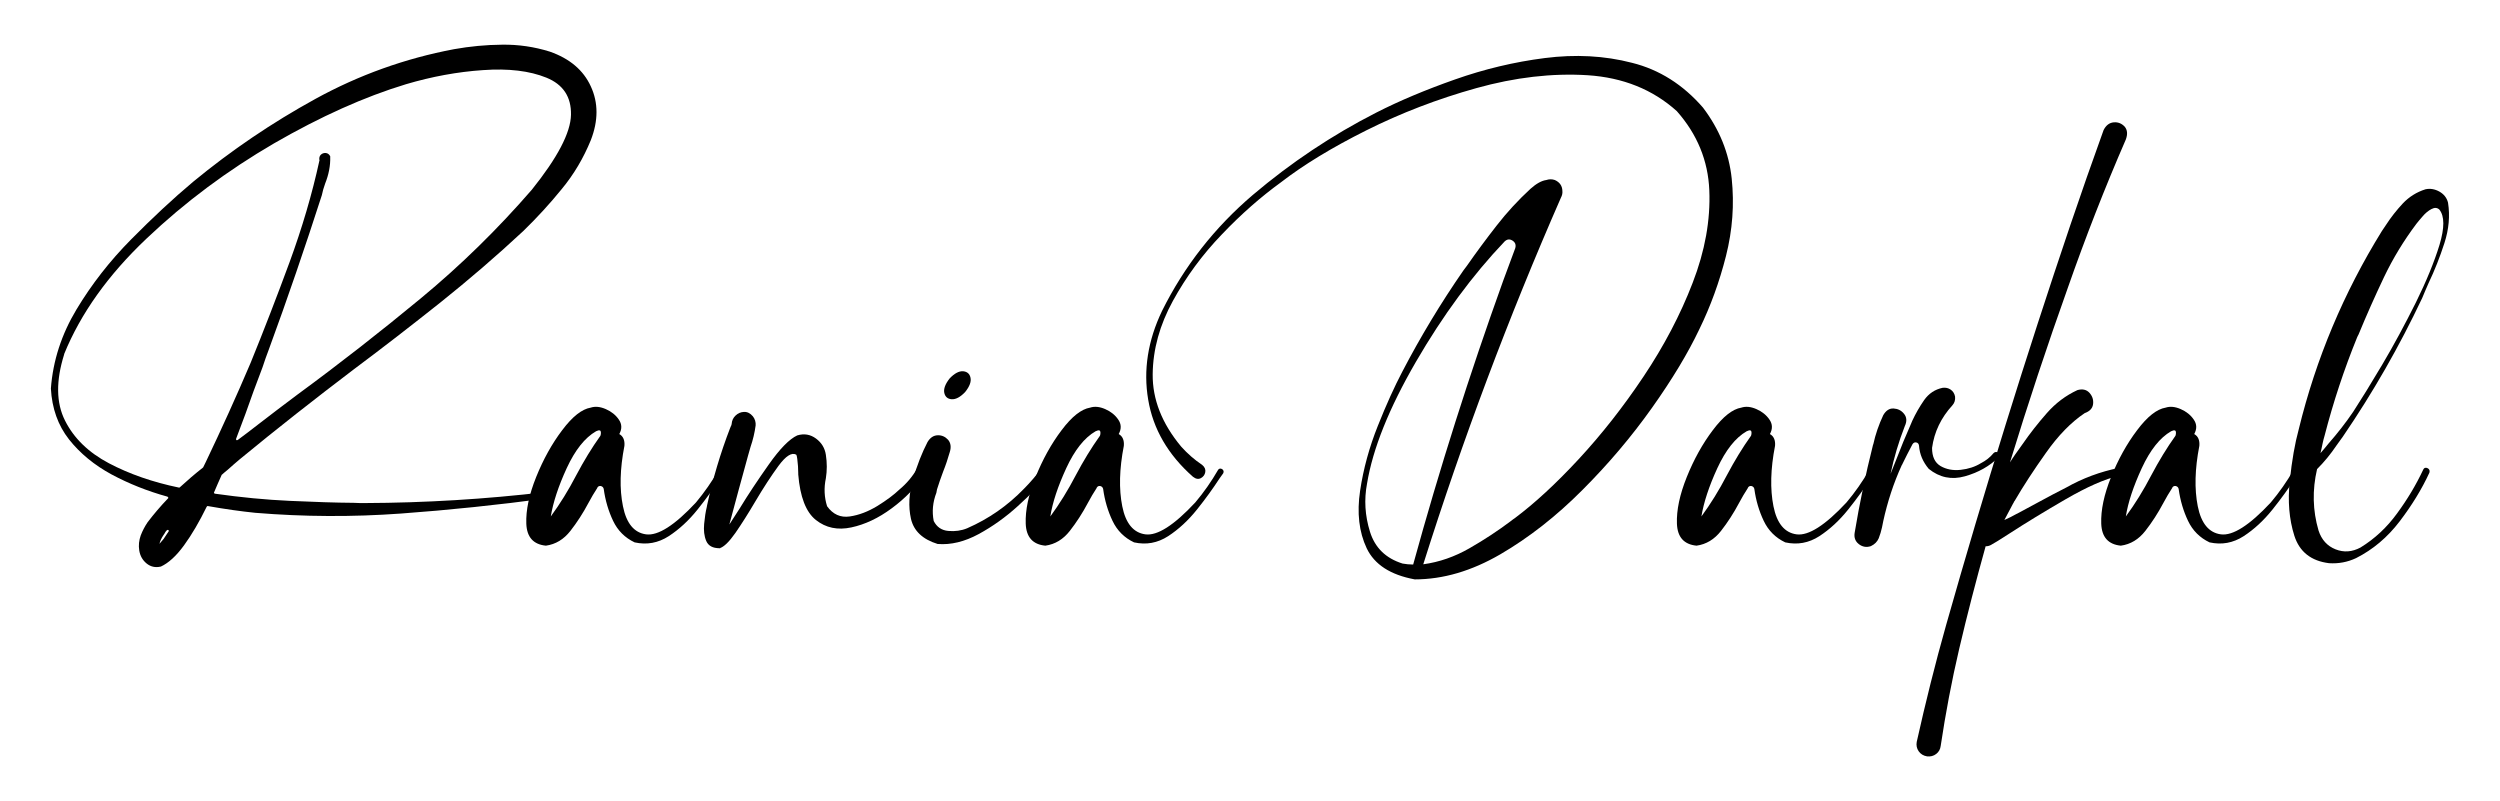 <?xml version="1.0" encoding="utf-8"?>
<!-- Generator: Adobe Illustrator 24.3.0, SVG Export Plug-In . SVG Version: 6.00 Build 0)  -->
<svg version="1.1" id="Layer_1" xmlns="http://www.w3.org/2000/svg" xmlns:xlink="http://www.w3.org/1999/xlink" x="0px" y="0px"
	 viewBox="0 0 2053.9 658.3" style="enable-background:new 0 0 2053.9 658.3;" xml:space="preserve">
<g>
	<path d="M197,377.3c-3.3,2.8-6.7,5.7-10,8.7c-1.7,1.3-3.2,2.7-4.7,4c-0.2,0-0.2,0.1-0.2,0.2c-2.2,4.8-4.2,9.6-6.2,14.2
		c-0.2,0.2-0.2,0.4,0,0.7c0.2,0.3,0.4,0.5,0.7,0.5c21.1,3,41.7,5,61.7,5.9c20,0.9,37.4,1.5,52.2,1.6c3.2,0.2,6.2,0.2,9.2,0.2
		c49.6-0.2,99.1-3.2,148.4-9c1,0,1.7,0.4,2.2,1.1c0.5,0.8,0.6,1.6,0.4,2.5c-0.2,0.9-0.9,1.5-1.9,1.6c-39.6,5.3-79.4,9.5-119.3,12.4
		c-39.9,2.9-79.8,2.7-119.8-0.6c-11.7-1.2-24.6-3-38.7-5.5c-0.5-0.2-0.9,0-1.2,0.5c-6,12.3-12.2,22.9-18.6,31.7
		c-6.4,8.8-12.8,14.6-19.1,17.5h-0.2c-4.3,1-8.2,0.1-11.5-2.6c-3.3-2.7-5.3-6.3-6-10.6c-0.7-4.3-0.2-8.4,1.2-12.4
		c1.5-3.9,3.4-7.5,5.7-10.9c5.2-6.8,10.7-13.3,16.7-19.5c0.3-0.2,0.4-0.4,0.2-0.8c-0.2-0.3-0.4-0.6-0.7-0.7
		c-16.3-4.5-31.6-10.6-45.8-18.2c-14.2-7.7-25.9-17.3-35-28.8c-9.1-11.6-14-25.5-14.9-41.8c1.7-22.8,8.7-44.5,21.1-65.1
		c12.4-20.6,27.3-39.7,44.7-57.3c17.4-17.6,34.4-33.5,51.1-47.5c31.3-25.8,64.8-48.5,100.5-68.1c35.7-19.6,73.6-33.2,113.8-40.8
		c13-2.3,26.1-3.6,39.5-3.7c13.3-0.2,26.4,1.7,39.2,5.7c16.3,5.7,27.6,15.2,33.7,28.6c6.2,13.4,6.2,28.1,0,44.1
		c-6,14.7-13.9,28.1-23.9,40.2c-9.9,12.2-20.4,23.6-31.6,34.5c-22,20.5-44.7,40-68.1,58.7c-23.4,18.6-47.1,37-71.1,54.9
		C259,327.5,227.7,352,197,377.3z M52.7,291.2c-6.8,21.6-6.6,39.8,0.7,54.3c7.3,14.6,19.4,26.3,36.1,35.1
		c16.7,8.8,35.9,15.5,57.6,20c0.3,0,0.6-0.1,0.7-0.3c6.2-5.7,12.5-11.1,19-16.2l0.2-0.3c0.7-1.5,1.4-3,2.2-4.5
		c12.8-26.8,25.1-53.9,36.7-81.2c11-27,21.6-54.5,32-82.7c10.3-28.1,18.5-55.9,24.5-83.4c0.2-0.2,0.2-0.3,0-0.5
		c-0.3-1.8,0.1-3.3,1.2-4.4c1.2-1.1,2.5-1.5,4.1-1.4c1.6,0.2,2.8,1.1,3.6,2.7c0,0.2,0,0.3,0,0.5c0.2,7.2-1.2,14.5-4.2,22
		c-1.2,3.3-2.1,6.5-2.7,9.5c-13.7,42.5-28.1,84.7-43.5,126.6c-1.8,4.8-3.6,9.7-5.2,14.7c-2,5.2-4.5,11.8-7.5,20
		c-4,11.5-8.7,24.4-14.2,38.7c-0.2,0.5-0.1,0.9,0.2,1.1c0.3,0.3,0.7,0.2,1.2-0.1c5.7-4.2,11.2-8.4,16.7-12.7
		c10.8-8.3,21.6-16.6,32.5-24.7c34.5-25.3,68.1-51.6,101-78.8c32.9-27.2,63.3-57,91.3-89.3c21.1-26.3,31.9-46.8,32.2-61.6
		c0.3-14.7-6.4-24.9-20.2-30.5c-13.8-5.6-31.2-7.7-52.1-6.2c-20.9,1.4-42,5.3-63.3,11.6c-34,10.3-70.1,26.5-108.4,48.6
		C187,140,152,166,120.5,195.9c-31.6,29.9-54.2,61.6-67.8,95L52.7,291.2L52.7,291.2z M134.4,442.8c1.3-2,2.7-4,4-6
		c0.3-0.3,0.4-0.7,0.2-1c-0.2-0.3-0.4-0.5-0.7-0.5c-0.3,0-0.7,0.2-1,0.5c-0.7,0.7-1.2,1.5-1.7,2.5c-0.3,0.5-0.7,1-1,1.5
		c-1.5,2.2-2.6,4.5-3.2,7C132,445.6,133.2,444.3,134.4,442.8z"/>
	<path d="M590.4,386.1c0.5-0.8,1.2-1.2,2.1-1.1c0.9,0.1,1.6,0.5,2.1,1.3c0.5,0.7,0.5,1.6,0,2.6c-1,1.3-2,2.7-3,4.2
		c-5.2,8-11.3,16.5-18.5,25.5c-7.2,9-15.1,16.3-23.7,21.9c-8.7,5.6-18,7.3-28,5.1c-8-3.8-13.9-9.7-17.7-17.7
		c-3.8-8-6.4-16.7-7.7-26.2c-0.3-1.3-1.1-2.1-2.4-2.4c-1.2-0.2-2.2,0.2-2.9,1.4v0.2c-2.5,3.8-4.9,7.9-7.2,12.2
		c-4.5,8.5-9.5,16.2-14.9,23.1c-5.4,6.9-12.1,11-20.1,12.1c-10.3-1-15.7-7-16.1-18.1c-0.4-11.1,2.3-23.9,8.1-38.3
		s12.9-27.3,21.4-38.5c8.4-11.2,16.2-17.3,23.4-18.5c3.7-1.2,7.8-0.8,12.4,1.2c4.6,2,8.2,4.9,10.7,8.6c2.6,3.7,2.7,7.7,0.4,11.9
		c3.2,1.8,4.6,5.1,4.2,9.7c-3.7,19-4.1,35.5-1.2,49.6c2.8,14.1,9.2,21.8,19,23.1c9.8,1.3,23.5-7.4,41-26.2
		C578.7,404.5,584.9,395.6,590.4,386.1z M452.5,424.3c7.5-10.2,14.5-21.5,21-34c6.2-11.7,12.7-22.4,19.7-32.2
		c0.2-0.3,0.3-0.8,0.4-1.5c0.1-0.7,0.1-1.3,0-1.9c-0.1-0.6-0.4-1-1-1.1c-0.6-0.2-1.5,0.1-2.9,0.7c-9.2,5.3-17.2,15.4-24.1,30.3
		C458.7,399.6,454.4,412.8,452.5,424.3z"/>
	<path d="M758.7,383.3c1.3,0.7,2,1.7,2.1,3c0.1,1.3-0.3,2.5-1.1,3.5c-7.2,10.5-16.2,19.8-27.1,27.8c-10.9,8.1-22,13.3-33.2,15.7
		c-11.2,2.4-20.9,0.4-29.1-6.1c-8.2-6.5-13-19-14.5-37.5c0-0.3,0-0.7,0-1c0-1.7-0.1-3.6-0.2-5.7c-0.2-2.2-0.4-4.2-0.6-6
		c-0.2-1.8-0.5-3-0.9-3.5c-3.7-2-8.5,1.1-14.5,9.2c-6,8.2-12.4,18-19.2,29.5c-5.7,9.7-11.1,18.2-16.2,25.6
		c-5.2,7.4-9.5,11.6-13,12.6c-5.7,0-9.3-2-11-6c-1.7-4-2.2-8.7-1.7-14c0.5-5.3,1.2-10,2.2-14c0-0.5,0.1-0.9,0.2-1.2
		c4.7-21.8,11-43,19-63.7c0.2-0.3,0.3-0.6,0.4-0.9c0.1-0.2,0.2-0.5,0.2-0.6c0.1-0.2,0.2-0.4,0.4-0.7v-0.3c0.2-0.3,0.2-0.6,0.2-0.7
		c0.2-2.7,1.2-5,3.2-6.9c2-1.9,4.3-2.9,7-3c2.7-0.1,5.1,1.1,7.2,3.6c0.8,1,1.5,2.2,1.9,3.6c0.4,1.4,0.5,2.7,0.4,3.9
		c-0.8,6-2.2,11.9-4.2,17.7c-0.7,2.3-1.3,4.7-2,7c-1.8,6.7-4.4,16-7.7,28.1c-3.3,12.1-5.9,21.6-7.7,28.6c1.5-2.2,4.3-6.6,8.5-13.2
		c6.8-11.2,14.8-23.2,23.9-36.1c9.1-12.9,16.9-20.9,23.4-23.9c5.7-1.7,10.8-0.8,15.4,2.6c4.6,3.4,7.3,7.9,8.1,13.4
		c1,6.5,1,12.9,0,19.2c-1.7,8-1.3,15.7,1,23c4.8,6.7,11,9.5,18.6,8.4c7.6-1.1,15.1-4,22.7-8.6c7.6-4.7,13.6-9.2,18.1-13.5
		c6-5,10.9-10.8,14.7-17.5c0.5-0.8,1.2-1.4,2.2-1.7C756.7,382.7,757.7,382.8,758.7,383.3z M592.4,450.3l-2,0.3c0.2,0,0.3,0,0.5,0
		h0.2C591.5,450.3,591.9,450.3,592.4,450.3z"/>
	<path d="M861.4,383.8c1.2,0.8,1.7,1.9,1.7,3.1c0,1.2-0.5,2.3-1.5,3.1c-6.8,8-15.3,16.6-25.3,25.7c-10.1,9.2-20.9,16.9-32.3,23.1
		c-11.5,6.2-22.7,9-33.7,8.1c-12.3-3.8-19.6-10.7-21.9-20.7c-2.2-10-1.7-20.8,1.7-32.5c3.4-11.7,7.4-21.8,11.9-30.5
		c2.2-3.7,5-5.5,8.4-5.6c3.4-0.1,6.2,1.2,8.5,3.7c2.2,2.6,2.7,6,1.4,10.1c-1.5,5.3-3.3,10.7-5.5,16.2c-1.8,4.8-3.5,9.7-5,14.5
		c-0.2,0.8-0.3,1.7-0.5,2.7c-3,7.8-3.7,15.6-2.2,23.2c2.5,5,6.5,7.7,12,8.2c5.5,0.5,10.7-0.2,15.5-2.2c17.6-7.7,33.2-18.5,46.7-32.5
		c5.3-5.3,10.2-11.1,14.7-17.2c0.7-0.8,1.5-1.3,2.6-1.5C859.6,382.9,860.5,383.2,861.4,383.8z M792.9,322.1c-4,4.2-7.7,6.1-11,5.9
		c-3.3-0.2-5.4-2-6.1-5.2c-0.7-3.2,0.7-7.2,4.4-11.9c4-4.2,7.7-6.1,11-5.9c3.3,0.3,5.4,2,6.1,5.2
		C798.1,313.5,796.6,317.5,792.9,322.1z"/>
	<path d="M1000.7,386.1c0.5-0.8,1.2-1.2,2.1-1.1c0.9,0.1,1.6,0.5,2.1,1.3c0.5,0.7,0.5,1.6,0,2.6c-1,1.3-2,2.7-3,4.2
		c-5.2,8-11.3,16.5-18.5,25.5c-7.2,9-15.1,16.3-23.7,21.9c-8.7,5.6-18,7.3-28,5.1c-8-3.8-13.9-9.7-17.7-17.7
		c-3.8-8-6.4-16.7-7.7-26.2c-0.3-1.3-1.1-2.1-2.4-2.4c-1.2-0.2-2.2,0.2-2.9,1.4v0.2c-2.5,3.8-4.9,7.9-7.2,12.2
		c-4.5,8.5-9.5,16.2-14.9,23.1c-5.4,6.9-12.1,11-20.1,12.1c-10.3-1-15.7-7-16.1-18.1c-0.4-11.1,2.3-23.9,8.1-38.3
		s12.9-27.3,21.4-38.5c8.4-11.2,16.2-17.3,23.4-18.5c3.7-1.2,7.8-0.8,12.4,1.2c4.6,2,8.2,4.9,10.7,8.6c2.6,3.7,2.7,7.7,0.4,11.9
		c3.2,1.8,4.6,5.1,4.2,9.7c-3.7,19-4.1,35.5-1.3,49.6c2.8,14.1,9.2,21.8,19,23.1c9.8,1.3,23.5-7.4,41-26.2
		C989,404.5,995.2,395.6,1000.7,386.1z M862.9,424.3c7.5-10.2,14.5-21.5,21-34c6.2-11.7,12.7-22.4,19.7-32.2
		c0.2-0.3,0.3-0.8,0.4-1.5c0.1-0.7,0.1-1.3,0-1.9c-0.1-0.6-0.4-1-1-1.1c-0.6-0.2-1.5,0.1-2.9,0.7c-9.2,5.3-17.2,15.4-24.1,30.3
		C869.1,399.6,864.7,412.8,862.9,424.3z"/>
	<path d="M1399.1,88.4c13.5,17.8,21.4,37.3,23.6,58.3c2.2,21.1,0.7,42.2-4.7,63.6c-5.4,21.3-12.7,41.4-21.9,60.2
		c-9.3,19.6-22.3,41.2-39,64.7c-16.7,23.5-35.7,46-57.1,67.4c-21.4,21.5-43.9,39.1-67.4,52.8c-23.6,13.7-47,20.6-70.3,20.6
		c-20-3.7-33.1-12.2-39.5-25.6c-6.3-13.4-8.1-29.1-5.4-47.2c2.7-18.1,7.6-35.9,14.6-53.4c7-17.6,13.7-32.3,20-44.3
		c15-28.8,31.7-56.5,50.2-83.2c1-1.3,2-2.7,3-4c7.8-11.2,15.9-22.1,24.4-33c8.4-10.8,17.7-20.9,27.8-30.2c4.8-4.3,9.2-6.7,13-7.2
		c2.3-0.8,4.7-0.8,7,0c4,1.8,6.1,4.8,6.2,9c0.2,2-0.3,3.8-1.2,5.5c-43.1,98.4-80.8,198.8-113.1,301.2c13.2-1.8,25.8-6.2,38-13.2
		c12.2-7,23.6-14.5,34.2-22.5c1-0.8,2-1.6,3-2.2c16.3-12.2,33.8-28.3,52.6-48.6c18.7-20.2,36.5-42.8,53.2-67.8
		c16.7-25,30.2-50.6,40.3-76.9c10.2-26.3,14.7-51.7,13.7-76c-1-24.4-9.9-46.1-26.7-65.1c-19.8-17.8-44.2-27.6-73.3-29.5
		c-29.1-1.8-59.5,1.7-91.4,10.6c-31.9,8.9-62,20.5-90.4,34.7c-28.4,14.2-51.8,28.5-70.3,42.8c-16.1,11.7-32.3,25.8-48.3,42.6
		c-16.1,16.7-29.5,35-40.3,54.7c-10.8,19.7-16.4,39.8-16.6,60.3c-0.2,20.5,7.5,40.3,23.4,59.4c5.2,5.8,10.9,10.8,17.2,15
		c2.2,1.8,3,3.8,2.6,6c-0.4,2.2-1.6,3.8-3.6,4.9c-2,1.1-4.2,0.7-6.5-1.1c-20.5-18.1-32.8-39.3-36.8-63.4
		c-4.1-24.1-0.3-48.5,11.4-72.9c18.3-36.8,43.2-68.5,74.5-95.2c31.4-26.6,65.2-49.2,101.5-67.7c19-9.7,40.5-18.7,64.6-27.2
		c24.1-8.5,48.7-14.4,73.8-17.6c25.1-3.2,49-2,71.7,3.9C1363.3,57.2,1382.8,69.6,1399.1,88.4z M1123.1,397.3
		c-2.5,13.2-1.7,26.3,2.4,39.5c4.1,13.2,13,21.9,26.8,26.2c2.8,0.5,5.7,0.8,8.7,0.8c21.6-78.6,46.3-156.3,73.9-233
		c3.3-9,6.7-18,10-27c0.5-1.8,0.3-3.4-0.6-4.6c-0.9-1.2-2.2-2-3.7-2.4c-1.6-0.3-3,0.2-4.4,1.5c-26.5,27.8-50.8,60.8-72.9,98.9
		C1141.2,335.3,1127.8,368.7,1123.1,397.3z"/>
	<path d="M1535.7,386.1c0.5-0.8,1.2-1.2,2.1-1.1c0.9,0.1,1.6,0.5,2.1,1.3c0.5,0.7,0.5,1.6,0,2.6c-1,1.3-2,2.7-3,4.2
		c-5.2,8-11.3,16.5-18.5,25.5c-7.2,9-15.1,16.3-23.7,21.9c-8.7,5.6-18,7.3-28,5.1c-8-3.8-13.9-9.7-17.7-17.7
		c-3.8-8-6.4-16.7-7.7-26.2c-0.3-1.3-1.1-2.1-2.4-2.4c-1.2-0.2-2.2,0.2-2.9,1.4v0.2c-2.5,3.8-4.9,7.9-7.2,12.2
		c-4.5,8.5-9.5,16.2-14.9,23.1c-5.4,6.9-12.1,11-20.1,12.1c-10.3-1-15.7-7-16.1-18.1c-0.4-11.1,2.3-23.9,8.1-38.3
		s12.9-27.3,21.4-38.5c8.4-11.2,16.2-17.3,23.4-18.5c3.7-1.2,7.8-0.8,12.4,1.2c4.6,2,8.2,4.9,10.7,8.6c2.6,3.7,2.7,7.7,0.4,11.9
		c3.2,1.8,4.6,5.1,4.2,9.7c-3.7,19-4.1,35.5-1.3,49.6c2.8,14.1,9.2,21.8,19,23.1c9.8,1.3,23.5-7.4,41-26.2
		C1524,404.5,1530.2,395.6,1535.7,386.1z M1397.8,424.3c7.5-10.2,14.5-21.5,21-34c6.2-11.7,12.7-22.4,19.7-32.2
		c0.2-0.3,0.3-0.8,0.4-1.5c0.1-0.7,0.1-1.3,0-1.9c-0.1-0.6-0.4-1-1-1.1c-0.6-0.2-1.5,0.1-2.9,0.7c-9.2,5.3-17.2,15.4-24.1,30.3
		C1404,399.6,1399.7,412.8,1397.8,424.3z"/>
	<path d="M1637.8,372.3c0.8-0.8,1.7-1.1,2.7-0.9c1,0.2,1.7,0.8,2.1,1.7c0.4,0.9,0.2,1.8-0.6,2.6c-7.5,7.3-16.7,12.5-27.7,15.6
		c-11,3.1-20.9,1-29.7-6.1c-4.8-5.7-7.5-12-8-19c-0.2-1.5-0.9-2.4-2.2-2.7c-1.3-0.3-2.4,0.2-3.2,1.5c-3.2,6-5.8,11.2-8,15.7
		c-0.2,0.5-0.4,1-0.8,1.5c-6.7,14.7-11.7,30-15.2,46c-0.3,1.5-0.7,3.2-1,5c-0.7,3.2-1.6,6.2-2.7,9c-1.2,2.8-3.3,5-6.5,6.5
		c-3.7,1.2-6.9,0.6-9.9-1.7c-2.9-2.3-4-5.4-3.4-9.2c4-24.1,9-48.1,15-71.9c0-0.3,0.1-0.6,0.3-0.8c1.8-8.3,4.6-16.3,8.2-24
		c2.2-3.8,5-5.7,8.5-5.5c3.5,0.2,6.4,1.6,8.6,4.4c2.2,2.7,2.5,6.1,0.6,10.1c-5,12.8-8.9,25.9-11.7,39.2c1.7-4.2,3.3-8.3,5-12.5
		c3.5-9.2,7.2-18.2,11.2-27.2c0.5-1.3,1.1-2.7,1.7-4c2.7-5.8,5.9-11.4,9.7-16.9c3.8-5.4,8.9-8.8,15.2-10.1c2.5-0.3,4.7,0.2,6.6,1.5
		c1.9,1.3,3.1,3.2,3.6,5.7c0.3,2.8-0.4,5.2-2.2,7.2c-9.3,10.2-14.9,21.8-16.7,35c0,7.2,2.3,12.1,7,14.9c4.7,2.7,10.2,3.8,16.5,3.1
		c6.3-0.7,11.9-2.5,16.7-5.5C1631.6,378.4,1635,375.7,1637.8,372.3z"/>
	<path d="M1746.5,114.6c-17.3,39.8-33.1,80.3-47.5,121.4c-17,47.6-32.9,95.6-47.7,143.9c0.7-1,1.2-1.9,1.7-2.7
		c1-1.5,1.8-2.7,2.5-3.7c2-2.8,4.1-5.7,6.2-8.7c6-8.7,12.6-17.1,19.9-25.4s15.6-14.5,25.1-18.9c4.2-1.2,7.5-0.4,9.9,2.2
		c2.4,2.7,3.4,5.7,3,9.2c-0.4,3.5-2.7,6-6.9,7.5c-11.2,7.5-21.8,18.4-31.8,32.6c-10.1,14.2-18.7,27.4-25.8,39.6
		c-0.3,0.3-0.6,0.7-0.7,1.2c-0.2,0.3-0.4,0.7-0.7,1.2c-2.3,4.3-4.7,8.7-7,13.2c3.5-1.5,6.8-3.2,10-5c0.2,0,0.3-0.1,0.5-0.2
		c6-3.2,12-6.4,18-9.7c7.3-4,14.7-7.9,22.2-11.7c13.6-7.7,28.1-13.1,43.5-16.2c1.5-0.2,2.5,0.3,3,1.3c0.5,1,0.5,2,0.1,3.1
		c-0.4,1.1-1.3,1.7-2.6,1.9c-12.2,2.8-27,9.4-44.6,19.6c-17.6,10.2-32.8,19.5-45.6,27.8c-8,5.2-13.2,8.4-15.7,9.7
		c-1.3,0.7-2.7,1-4.2,1c-7.8,28-15.1,56-21.7,84.2c-6.2,26.5-11.2,53-15.2,79.7c-0.3,2.8-1.6,5.1-3.7,6.7c-2.2,1.7-4.7,2.3-7.5,2
		c-3-0.5-5.3-1.9-6.9-4.2c-1.6-2.3-2.1-4.9-1.6-7.7c7.2-32.3,15.2-64.4,24.2-96.2c31.3-110.4,65.3-219.9,102.1-328.7
		c8.8-26,17.9-51.9,27.2-77.7c2-4,4.8-6.1,8.4-6.4c3.6-0.3,6.6,1,9,3.6C1747.8,106.8,1748.1,110.3,1746.5,114.6z"/>
	<path d="M1884.3,386.1c0.5-0.8,1.2-1.2,2.1-1.1c0.9,0.1,1.6,0.5,2.1,1.3c0.5,0.7,0.5,1.6,0,2.6c-1,1.3-2,2.7-3,4.2
		c-5.2,8-11.3,16.5-18.5,25.5c-7.2,9-15.1,16.3-23.7,21.9c-8.7,5.6-18,7.3-28,5.1c-8-3.8-13.9-9.7-17.7-17.7
		c-3.8-8-6.4-16.7-7.7-26.2c-0.3-1.3-1.1-2.1-2.4-2.4c-1.2-0.2-2.2,0.2-2.9,1.4v0.2c-2.5,3.8-4.9,7.9-7.2,12.2
		c-4.5,8.5-9.5,16.2-14.9,23.1c-5.4,6.9-12.1,11-20.1,12.1c-10.3-1-15.7-7-16.1-18.1c-0.4-11.1,2.3-23.9,8.1-38.3
		s12.9-27.3,21.4-38.5c8.4-11.2,16.2-17.3,23.4-18.5c3.7-1.2,7.8-0.8,12.4,1.2c4.6,2,8.2,4.9,10.7,8.6c2.6,3.7,2.7,7.7,0.4,11.9
		c3.2,1.8,4.6,5.1,4.2,9.7c-3.7,19-4.1,35.5-1.3,49.6c2.8,14.1,9.2,21.8,19,23.1c9.8,1.3,23.5-7.4,41-26.2
		C1872.6,404.5,1878.8,395.6,1884.3,386.1z M1746.5,424.3c7.5-10.2,14.5-21.5,21-34c6.2-11.7,12.7-22.4,19.7-32.2
		c0.2-0.3,0.3-0.8,0.4-1.5c0.1-0.7,0.1-1.3,0-1.9c-0.1-0.6-0.4-1-1-1.1c-0.6-0.2-1.5,0.1-2.9,0.7c-9.2,5.3-17.2,15.4-24.1,30.3
		C1752.7,399.6,1748.3,412.8,1746.5,424.3z"/>
	<path d="M1990.7,386.1c0.5-1.2,1.2-1.8,2.2-1.8s1.8,0.4,2.5,1.1c0.7,0.8,0.8,1.7,0.5,2.9c-6.3,13.7-14.5,27-24.5,40.1
		c-10,13.1-21.9,23.1-35.7,30.1c-7,3.3-14.4,4.7-22.2,4.2c-14.8-1.8-24.4-9.4-28.6-22.7c-4.2-13.3-5.5-28.3-3.7-45
		c1.7-16.6,4.2-30.8,7.4-42.5c14.1-57.8,36.9-112,68.2-162.6c1.2-1.7,2.3-3.4,3.5-5.2c4-6.2,8.6-12,13.7-17.5
		c5.2-5.5,11.4-9.4,18.7-11.7c3.8-0.8,7.6-0.2,11.4,1.9c3.7,2.1,6.1,5.1,7.1,9.1c1.7,10.8,0.7,21.9-3,33.3c-3.7,11.4-8,22.4-13,32.8
		c-1.8,4.2-3.6,8.2-5.2,12.2c-18.7,39.6-40.4,77.6-65.2,113.9c-1.7,2.3-3.4,4.7-5.2,7.2c-4.7,7-10,13.5-16,19.5
		c-4,17.2-3.6,34,1.2,50.4c2.5,7.7,7.2,12.8,14,15.5c6.8,2.7,13.6,2.2,20.5-1.5c11.7-7.2,21.7-16.5,30.1-28.1
		C1977.8,410.3,1984.9,398.4,1990.7,386.1z M1936.5,277.2c-10.7,26.3-19.6,53.2-26.7,80.7c-0.7,2.2-1.2,4.4-1.7,6.7
		c-0.5,2.7-1.1,5.2-1.7,7.7c2.3-2.7,4.6-5.3,6.7-8c7.3-8.3,14.1-17,20.2-26c6.3-9.7,14.3-22.6,23.9-38.8
		c9.6-16.2,18.7-33.2,27.5-50.8c8.7-17.6,15.2-33.5,19.5-47.5c4.2-14,4.2-23.6-0.1-29c-1.8-1.7-4-1.8-6.6-0.4c-2.6,1.4-5,3.4-7.2,6
		c-2.2,2.6-4,4.6-5.1,6.1c-10.3,13.7-19.2,28.3-26.6,43.8c-7.4,15.6-14.4,31.3-20.9,47.1C1937.2,275.6,1936.9,276.4,1936.5,277.2z"
		/>
</g>
</svg>
